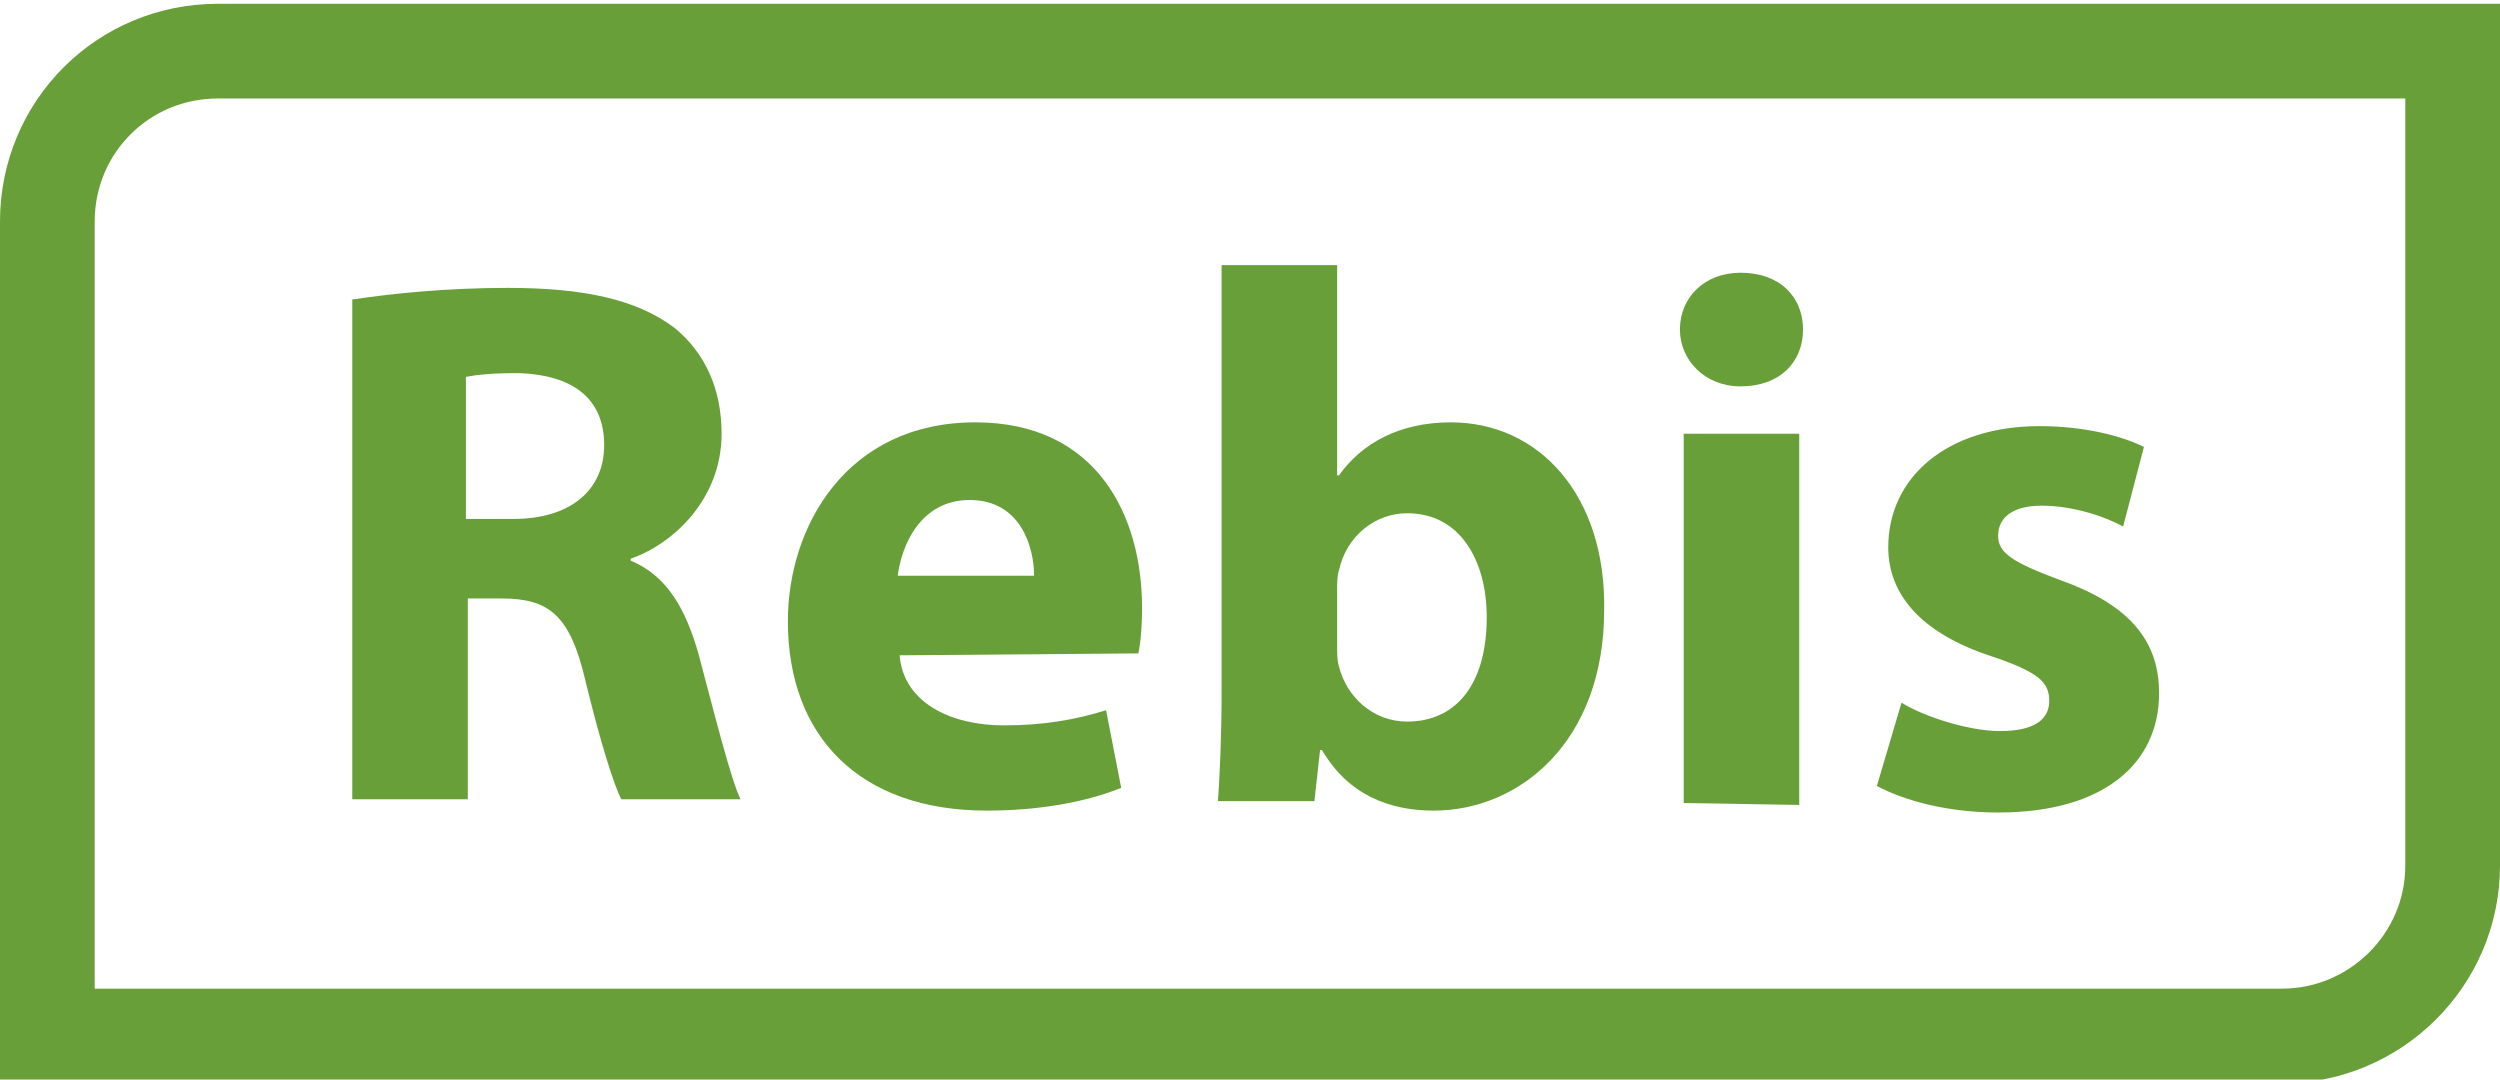 <?xml version="1.0" encoding="utf-8"?>
<!-- Generator: Adobe Illustrator 24.3.0, SVG Export Plug-In . SVG Version: 6.00 Build 0)  -->
<svg version="1.1" id="Слой_1" xmlns="http://www.w3.org/2000/svg" xmlns:xlink="http://www.w3.org/1999/xlink" x="0px" y="0px"
	 viewBox="0 0 132 57" style="enable-background:new 0 0 132 57;" xml:space="preserve">
<style type="text/css">
	.st0{fill:#689F38;}
	.st1{fill:none;stroke:#689F38;stroke-width:5;stroke-miterlimit:10;}
</style>
<g>
	<g>
		<path class="st0" d="M18.7,15.8c2-0.3,4.9-0.6,8.1-0.6c4,0,6.8,0.6,8.8,2.1c1.6,1.3,2.5,3.2,2.5,5.6c0,3.4-2.5,5.8-4.8,6.6v0.1
			c1.9,0.8,2.9,2.5,3.6,5c0.8,3,1.7,6.6,2.2,7.6h-6.3c-0.4-0.8-1.1-3-1.9-6.3c-0.8-3.4-1.9-4.3-4.4-4.3h-1.8v10.6h-6.1V15.8z
			 M24.7,27.4h2.4c3,0,4.8-1.5,4.8-3.9c0-2.5-1.7-3.7-4.5-3.8c-1.5,0-2.3,0.1-2.8,0.2V27.4z"/>
		<path class="st0" d="M47.5,34.6c0.2,2.5,2.7,3.7,5.5,3.7c2.1,0,3.8-0.3,5.4-0.8l0.8,4.1c-2,0.8-4.5,1.2-7.1,1.2
			c-6.7,0-10.5-3.9-10.5-10c0-5,3.1-10.5,9.9-10.5c6.4,0,8.8,4.9,8.8,9.8c0,1.1-0.1,2-0.2,2.4L47.5,34.6L47.5,34.6z M54.6,30.4
			c0-1.5-0.7-4-3.4-4c-2.6,0-3.6,2.4-3.8,4H54.6z"/>
		<path class="st0" d="M64.3,42.4c0.1-1.3,0.2-3.6,0.2-5.8V14h6.1v11.1h0.1c1.2-1.7,3.2-2.8,5.9-2.8c4.7,0,8.2,3.9,8.1,9.9
			c0,7-4.5,10.6-9,10.6c-2.3,0-4.5-0.8-5.9-3.2h-0.1l-0.3,2.7H64.3z M70.6,34.1c0,0.4,0,0.8,0.1,1.1c0.4,1.6,1.8,2.9,3.6,2.9
			c2.6,0,4.2-2,4.2-5.5c0-3-1.4-5.5-4.2-5.5c-1.7,0-3.2,1.2-3.6,3c-0.1,0.3-0.1,0.7-0.1,1.1L70.6,34.1L70.6,34.1z"/>
		<path class="st0" d="M95.2,17.4c0,1.7-1.2,3-3.3,3c-1.9,0-3.2-1.4-3.2-3c0-1.7,1.3-3,3.2-3C94,14.4,95.2,15.7,95.2,17.4z
			 M88.9,42.4V22.9h6.1v19.6L88.9,42.4L88.9,42.4z"/>
		<path class="st0" d="M100.4,37.1c1.1,0.7,3.5,1.5,5.2,1.5c1.8,0,2.6-0.6,2.6-1.6c0-1-0.6-1.5-2.9-2.3c-4.1-1.3-5.6-3.5-5.6-5.8
			c0-3.7,3.1-6.4,8-6.4c2.3,0,4.3,0.5,5.5,1.1l-1.1,4.2c-0.9-0.5-2.6-1.1-4.3-1.1c-1.5,0-2.3,0.6-2.3,1.6c0,0.9,0.8,1.4,3.2,2.3
			c3.7,1.3,5.3,3.2,5.3,6c0,3.7-2.9,6.3-8.5,6.3c-2.6,0-4.9-0.6-6.4-1.4L100.4,37.1z"/>
	</g>
</g>
<path class="st1" d="M120.5,54.7H2.5v-43c0-5,4-9,9-9h118v43C129.5,50.7,125.4,54.7,120.5,54.7z"/>
</svg>
